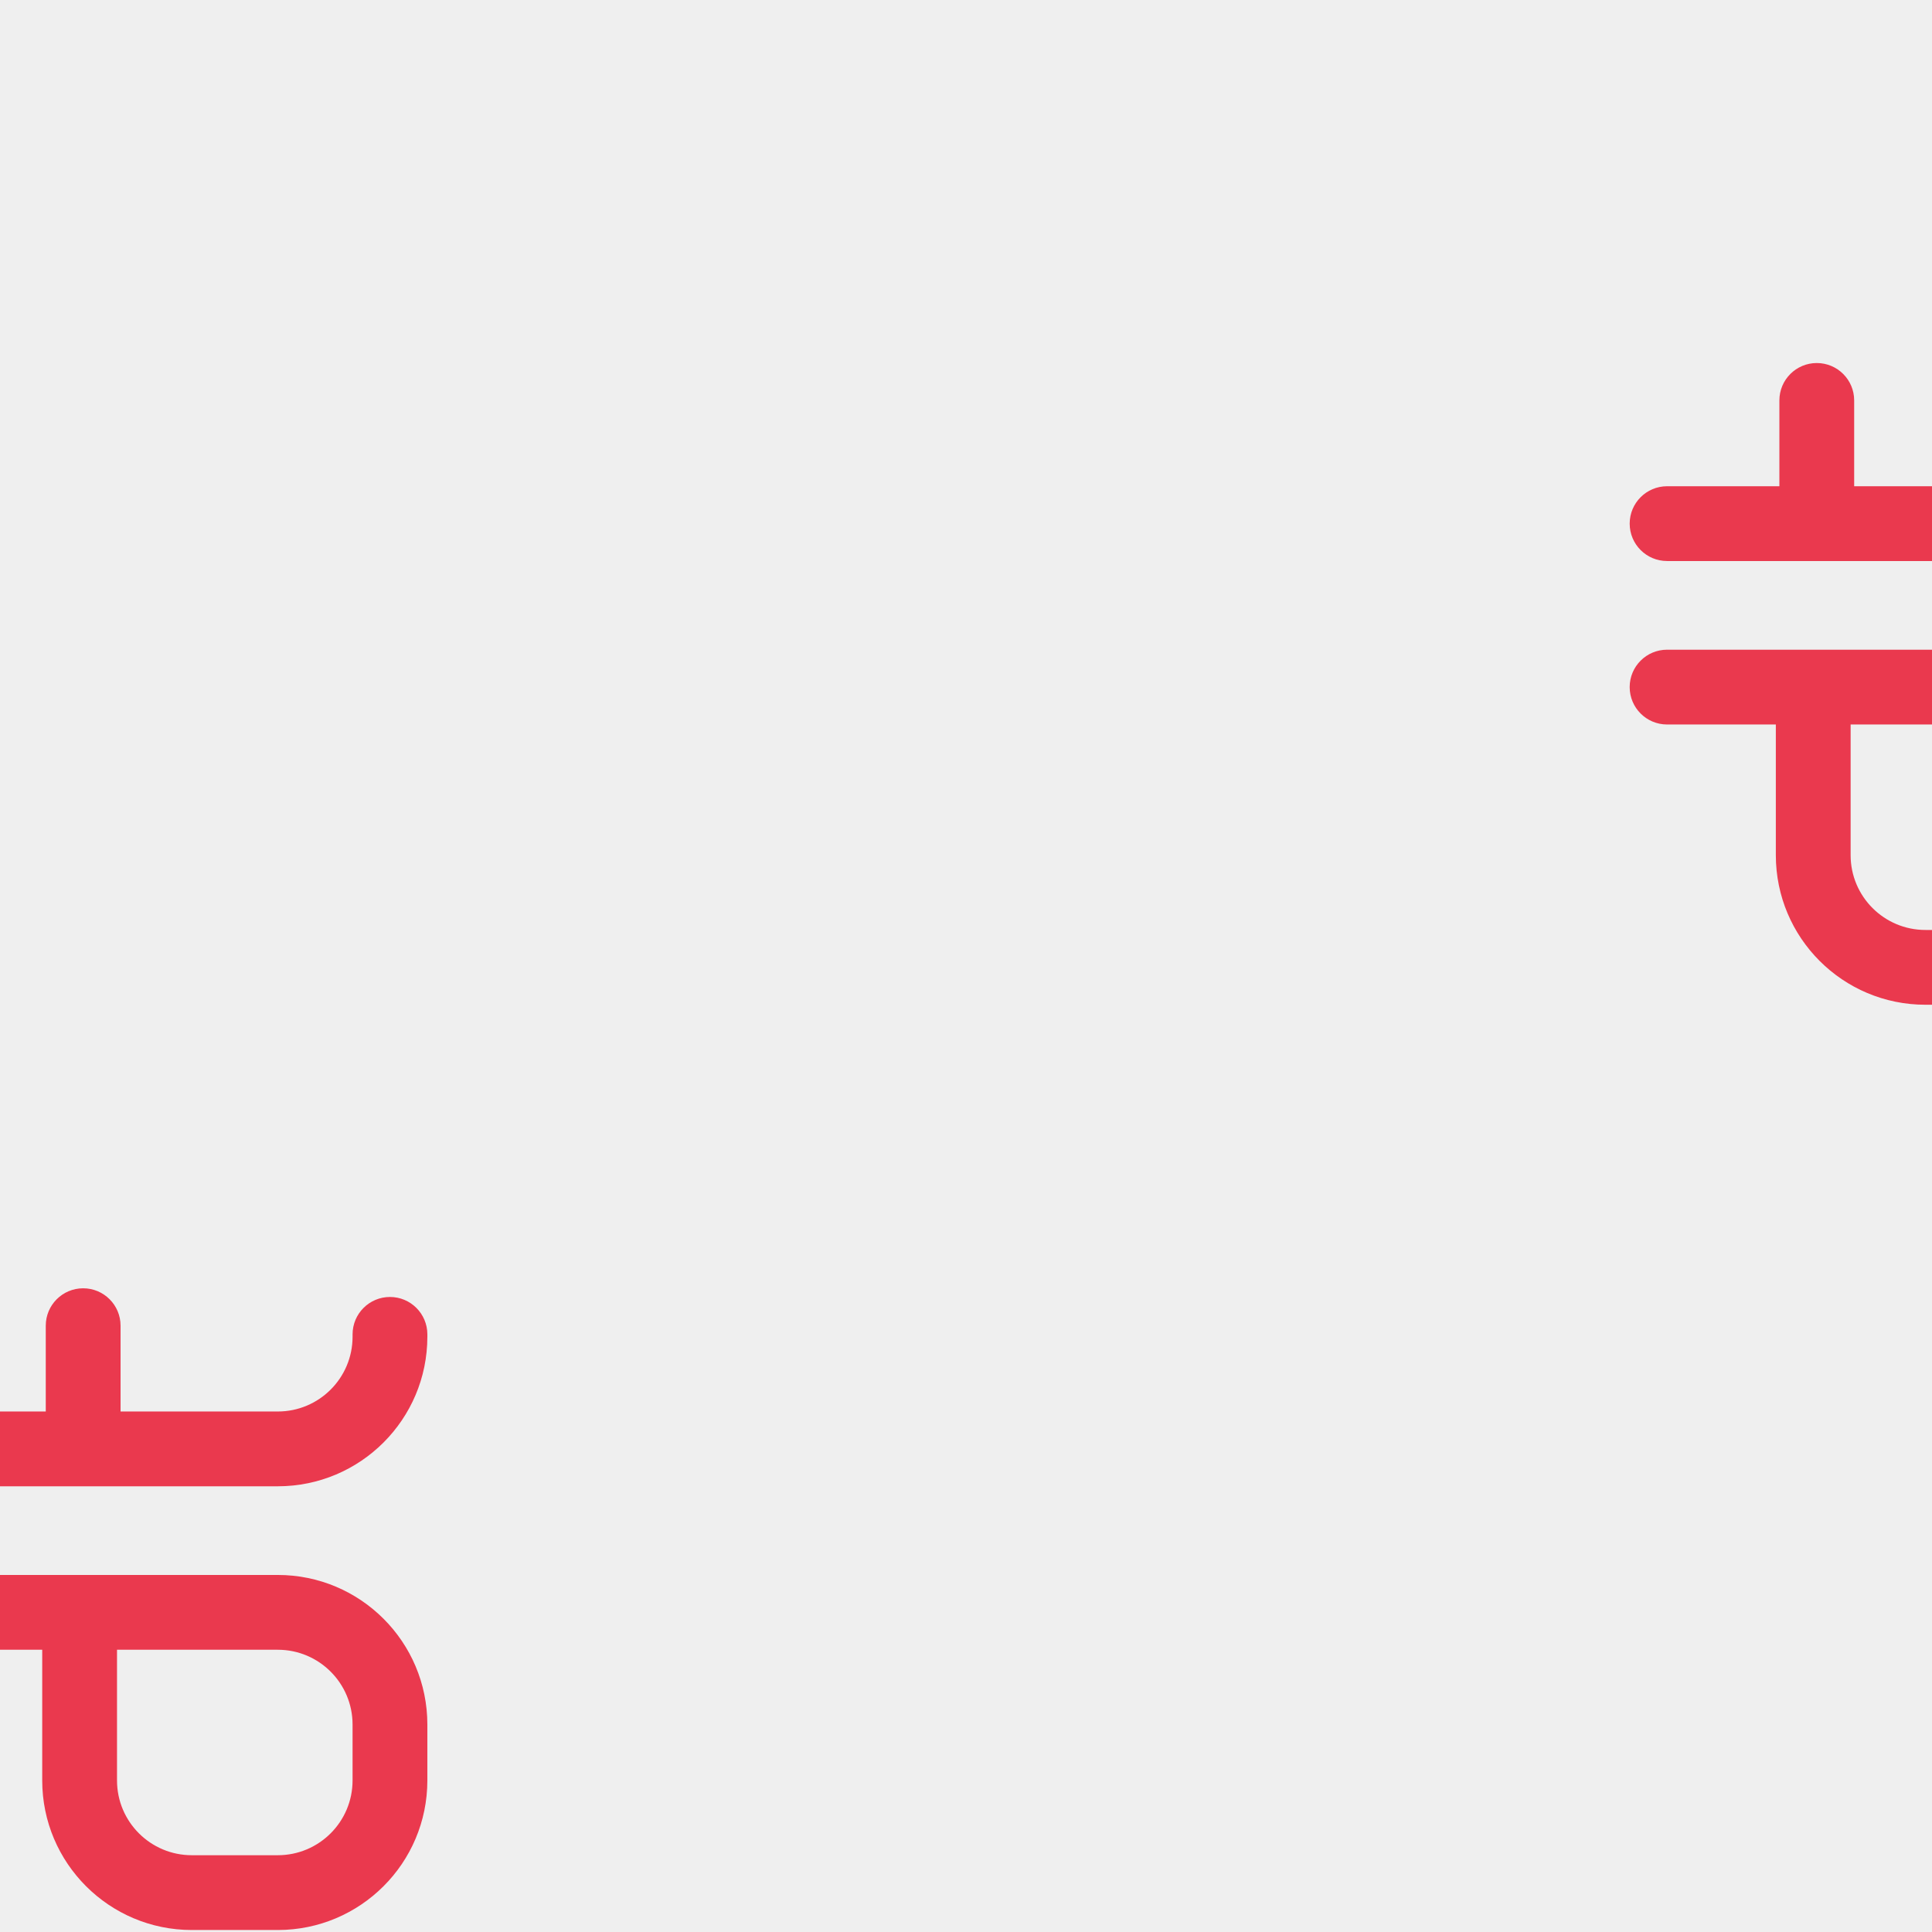 <svg xmlns="http://www.w3.org/2000/svg" xmlns:xlink="http://www.w3.org/1999/xlink" width="1600" zoomAndPan="magnify" viewBox="0 0 1200 1200" height="1600" preserveAspectRatio="xMidYMid meet" version="1.0"><defs><clipPath id="id1"><path d="M 0 800 L 265.441 800 L 265.441 1199 L 0 1199 Z M 0 800 " clip-rule="nonzero"/></clipPath><clipPath id="id2"><path d="M 1012.223 225.305 L 1200 225.305 L 1200 625 L 1012.223 625 Z M 1012.223 225.305 " clip-rule="nonzero"/></clipPath></defs><rect x="-120" width="1440" fill="#ffffff" y="-120" height="1440" fill-opacity="1"/><rect x="-120" width="1440" fill="#ffffff" y="-120" height="1440" fill-opacity="1"/><rect x="-120" width="1440" fill="#efefef" y="-120" height="1440" fill-opacity="1"/><g clip-path="url(#id1)"><path fill="#ea394e" d="M 265.438 1105.867 C 265.438 1157.172 223.84 1198.766 172.527 1198.766 L 119.133 1198.766 C 67.82 1198.766 26.223 1157.172 26.223 1105.867 L 26.223 1024.688 L -41.328 1024.688 C -54.156 1024.688 -64.559 1014.293 -64.559 1001.461 C -64.559 988.633 -54.156 978.234 -41.328 978.234 L 172.527 978.234 C 223.84 978.234 265.438 1019.828 265.438 1071.137 Z M 172.527 1024.688 L 72.68 1024.688 L 72.68 1105.867 C 72.68 1131.516 93.477 1152.312 119.133 1152.312 L 172.527 1152.312 C 198.184 1152.312 218.984 1131.516 218.984 1105.867 L 218.984 1071.137 C 218.984 1045.484 198.184 1024.688 172.527 1024.688 Z M 242.215 805.574 C 255.043 805.574 265.441 815.973 265.441 828.801 L 265.441 830.254 C 265.441 881.566 223.848 923.16 172.535 923.16 L -41.324 923.16 C -54.152 923.16 -64.551 912.762 -64.551 899.934 C -64.551 887.105 -54.152 876.707 -41.324 876.707 L 28.426 876.707 L 28.426 823.406 C 28.426 810.578 38.824 800.18 51.652 800.18 C 64.48 800.18 74.883 810.578 74.883 823.406 L 74.883 876.707 L 172.535 876.707 C 198.188 876.707 218.988 855.91 218.988 830.254 L 218.988 828.801 C 218.988 815.973 229.387 805.574 242.215 805.574 Z M 242.215 805.574 " fill-opacity="1" fill-rule="evenodd"/></g><g clip-path="url(#id2)"><path fill="#ea394e" d="M 1342.219 531.168 C 1342.219 582.477 1300.621 624.066 1249.309 624.066 L 1195.914 624.066 C 1144.602 624.066 1103.004 582.477 1103.004 531.168 L 1103.004 449.992 L 1035.449 449.992 C 1022.621 449.992 1012.223 439.594 1012.223 426.766 C 1012.223 413.938 1022.621 403.539 1035.449 403.539 L 1249.309 403.539 C 1300.621 403.539 1342.219 445.133 1342.219 496.438 Z M 1249.309 449.992 L 1149.457 449.992 L 1149.457 531.168 C 1149.457 556.82 1170.258 577.617 1195.914 577.617 L 1249.309 577.617 C 1274.965 577.617 1295.762 556.82 1295.762 531.168 L 1295.762 496.438 C 1295.762 470.789 1274.965 449.992 1249.309 449.992 Z M 1318.996 230.875 C 1331.824 230.875 1342.223 241.273 1342.223 254.102 L 1342.223 255.559 C 1342.223 306.871 1300.625 348.465 1249.312 348.465 L 1035.457 348.465 C 1022.629 348.465 1012.227 338.066 1012.227 325.238 C 1012.227 312.41 1022.629 302.012 1035.457 302.012 L 1105.207 302.012 L 1105.207 248.711 C 1105.207 235.883 1115.605 225.484 1128.434 225.484 C 1141.262 225.484 1151.66 235.883 1151.66 248.711 L 1151.66 302.012 L 1249.312 302.012 C 1274.969 302.012 1295.77 281.215 1295.77 255.559 L 1295.77 254.102 C 1295.77 241.273 1306.168 230.875 1318.996 230.875 Z M 1318.996 230.875 " fill-opacity="1" fill-rule="evenodd"/></g></svg>